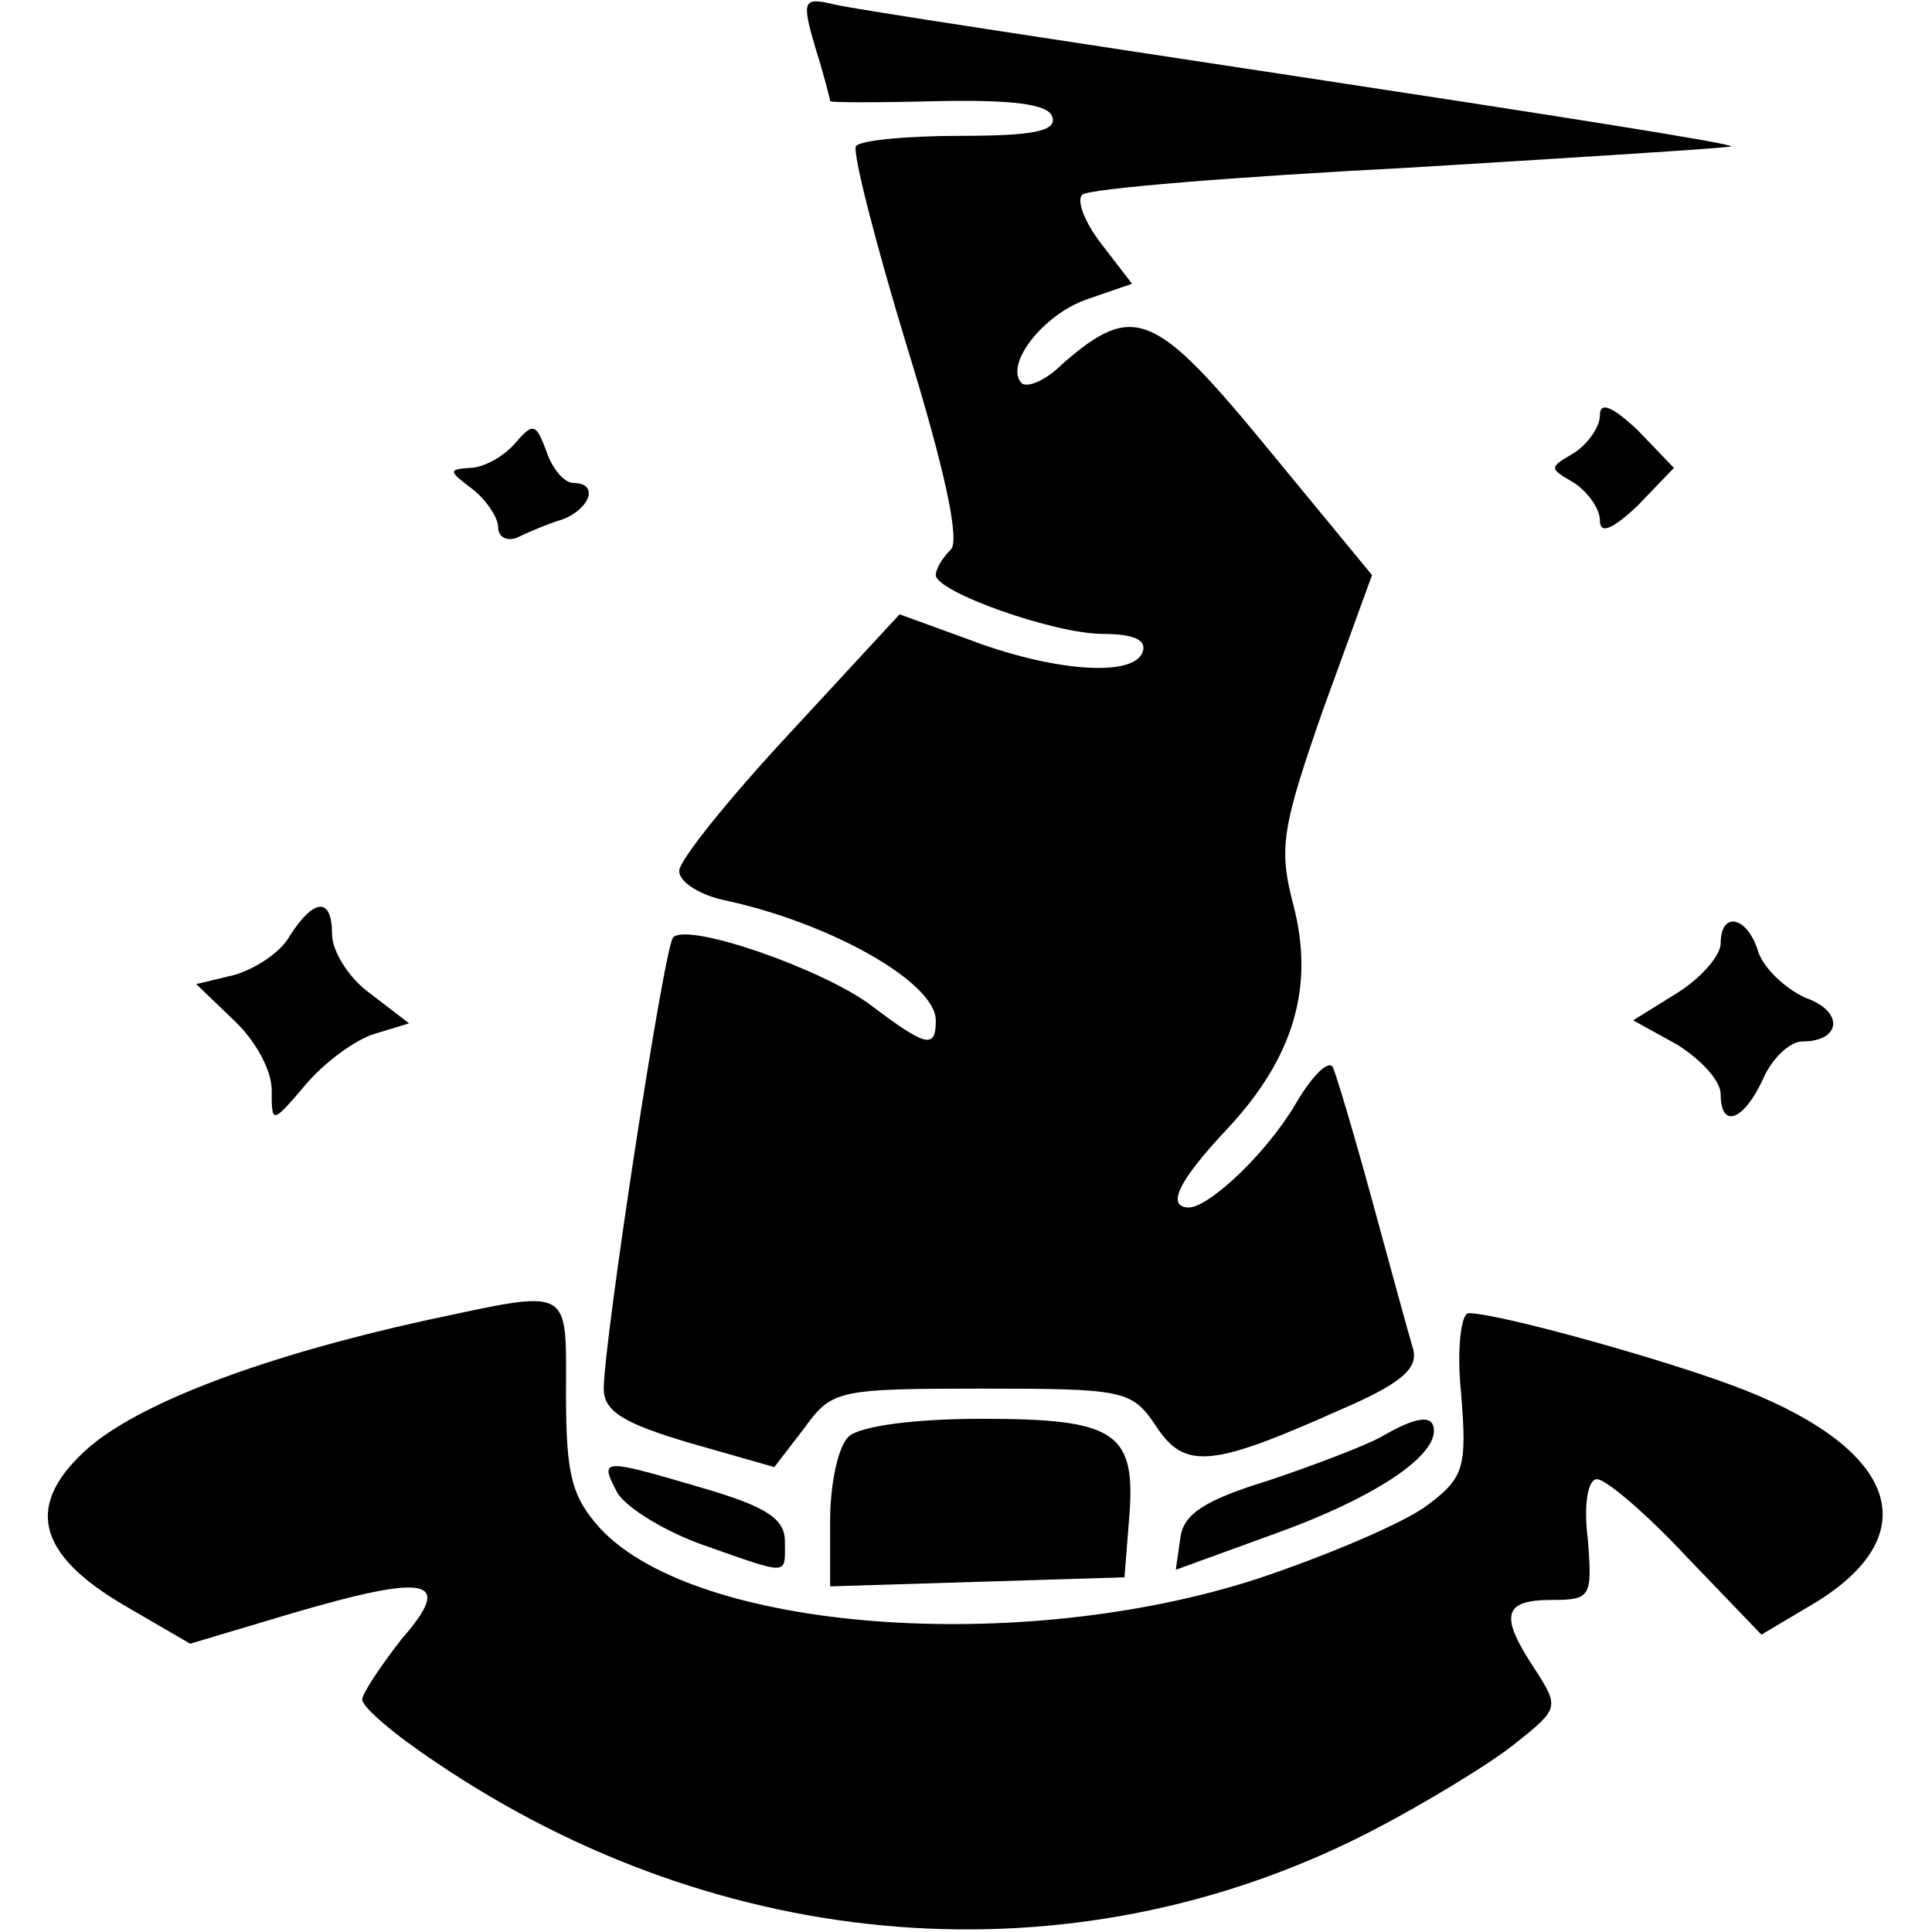 <?xml version="1.0" standalone="no"?>
<!DOCTYPE svg PUBLIC "-//W3C//DTD SVG 20010904//EN"
 "http://www.w3.org/TR/2001/REC-SVG-20010904/DTD/svg10.dtd">
<svg version="1.0" xmlns="http://www.w3.org/2000/svg"
 width="128pt" height="128pt" viewBox="0 0 128 128"
 preserveAspectRatio="xMidYMid meet">

<g transform="translate(0,128) scale(0.1,-0.1)"
fill="#000000" stroke="none">
<path d="M540 1249 c6 -19 10 -35 10 -36 0 -1 32 -1 71 0 50 1 73 -2 76 -10 4
-10 -13 -13 -61 -13 -35 0 -67 -3 -69 -7 -2 -5 13 -64 34 -133 25 -81 35 -128
29 -134 -6 -6 -10 -13 -10 -17 0 -11 78 -39 111 -39 20 0 29 -4 26 -12 -6 -17
-60 -13 -117 9 l-44 16 -73 -79 c-40 -43 -73 -84 -73 -91 0 -7 12 -15 28 -19
72 -15 142 -55 142 -80 0 -19 -6 -18 -43 10 -32 24 -121 55 -131 45 -6 -6 -46
-268 -46 -299 0 -15 13 -23 57 -36 l56 -16 20 26 c18 25 22 26 118 26 94 0 99
-1 115 -25 19 -29 37 -27 122 11 42 18 52 28 48 41 -3 10 -15 54 -27 98 -12
44 -24 84 -26 88 -3 5 -14 -6 -25 -25 -19 -32 -56 -67 -70 -68 -16 0 -7 18 25
52 44 47 58 94 44 148 -10 38 -8 51 20 131 l32 88 -70 85 c-74 90 -88 96 -135
55 -11 -11 -23 -16 -27 -13 -12 12 14 46 44 56 l29 10 -20 26 c-11 14 -17 29
-13 33 4 4 102 12 218 18 115 7 210 13 212 14 1 2 -127 22 -285 46 -158 24
-297 45 -309 48 -21 5 -22 3 -13 -28z"/>
<path d="M1060 1005 c0 -8 -8 -19 -17 -25 -17 -10 -17 -10 0 -20 9 -6 17 -17
17 -25 0 -9 8 -6 25 10 l24 25 -24 25 c-17 16 -25 19 -25 10z"/>
<path d="M341 986 c-8 -9 -21 -16 -30 -16 -14 -1 -14 -2 2 -14 9 -7 17 -19 17
-25 0 -7 6 -10 13 -7 6 3 20 9 30 12 18 7 24 24 7 24 -6 0 -14 9 -18 21 -7 19
-9 19 -21 5z"/>
<path d="M192 660 c-6 -11 -23 -22 -37 -26 l-25 -6 25 -24 c14 -13 25 -33 25
-46 0 -23 0 -23 23 4 12 14 32 29 45 33 l23 7 -26 20 c-14 10 -25 28 -25 39 0
25 -12 24 -28 -1z"/>
<path d="M1140 655 c0 -8 -13 -23 -29 -33 l-29 -18 29 -16 c16 -10 29 -24 29
-33 0 -23 15 -18 28 10 6 14 18 25 26 25 26 0 28 20 2 29 -13 6 -27 19 -31 30
-7 24 -25 28 -25 6z"/>
<path d="M281 405 c-104 -23 -185 -53 -221 -83 -44 -38 -37 -71 23 -106 l43
-25 67 20 c92 27 108 23 73 -17 -14 -18 -26 -36 -26 -40 0 -5 21 -23 48 -41
190 -129 422 -147 617 -48 39 20 83 47 99 60 29 23 29 24 13 49 -24 36 -21 46
11 46 26 0 27 2 24 40 -3 23 0 40 6 40 6 0 33 -23 60 -52 l49 -51 37 22 c72
45 53 100 -48 140 -48 19 -163 51 -183 51 -5 0 -8 -24 -5 -53 4 -49 2 -56 -22
-74 -14 -11 -65 -33 -113 -49 -157 -51 -371 -35 -435 33 -19 21 -23 35 -23 89
0 73 5 70 -94 49z"/>
<path d="M562 328 c-7 -7 -12 -32 -12 -55 l0 -44 98 3 97 3 3 38 c5 58 -8 67
-97 67 -47 0 -82 -5 -89 -12z"/>
<path d="M915 328 c-11 -6 -45 -19 -75 -29 -42 -13 -56 -22 -58 -38 l-3 -21
66 24 c64 23 105 50 105 68 0 11 -11 10 -35 -4z"/>
<path d="M409 291 c6 -10 32 -26 58 -35 57 -20 53 -20 53 3 0 15 -13 23 -54
35 -68 20 -69 20 -57 -3z"/>
</g>
</svg>

